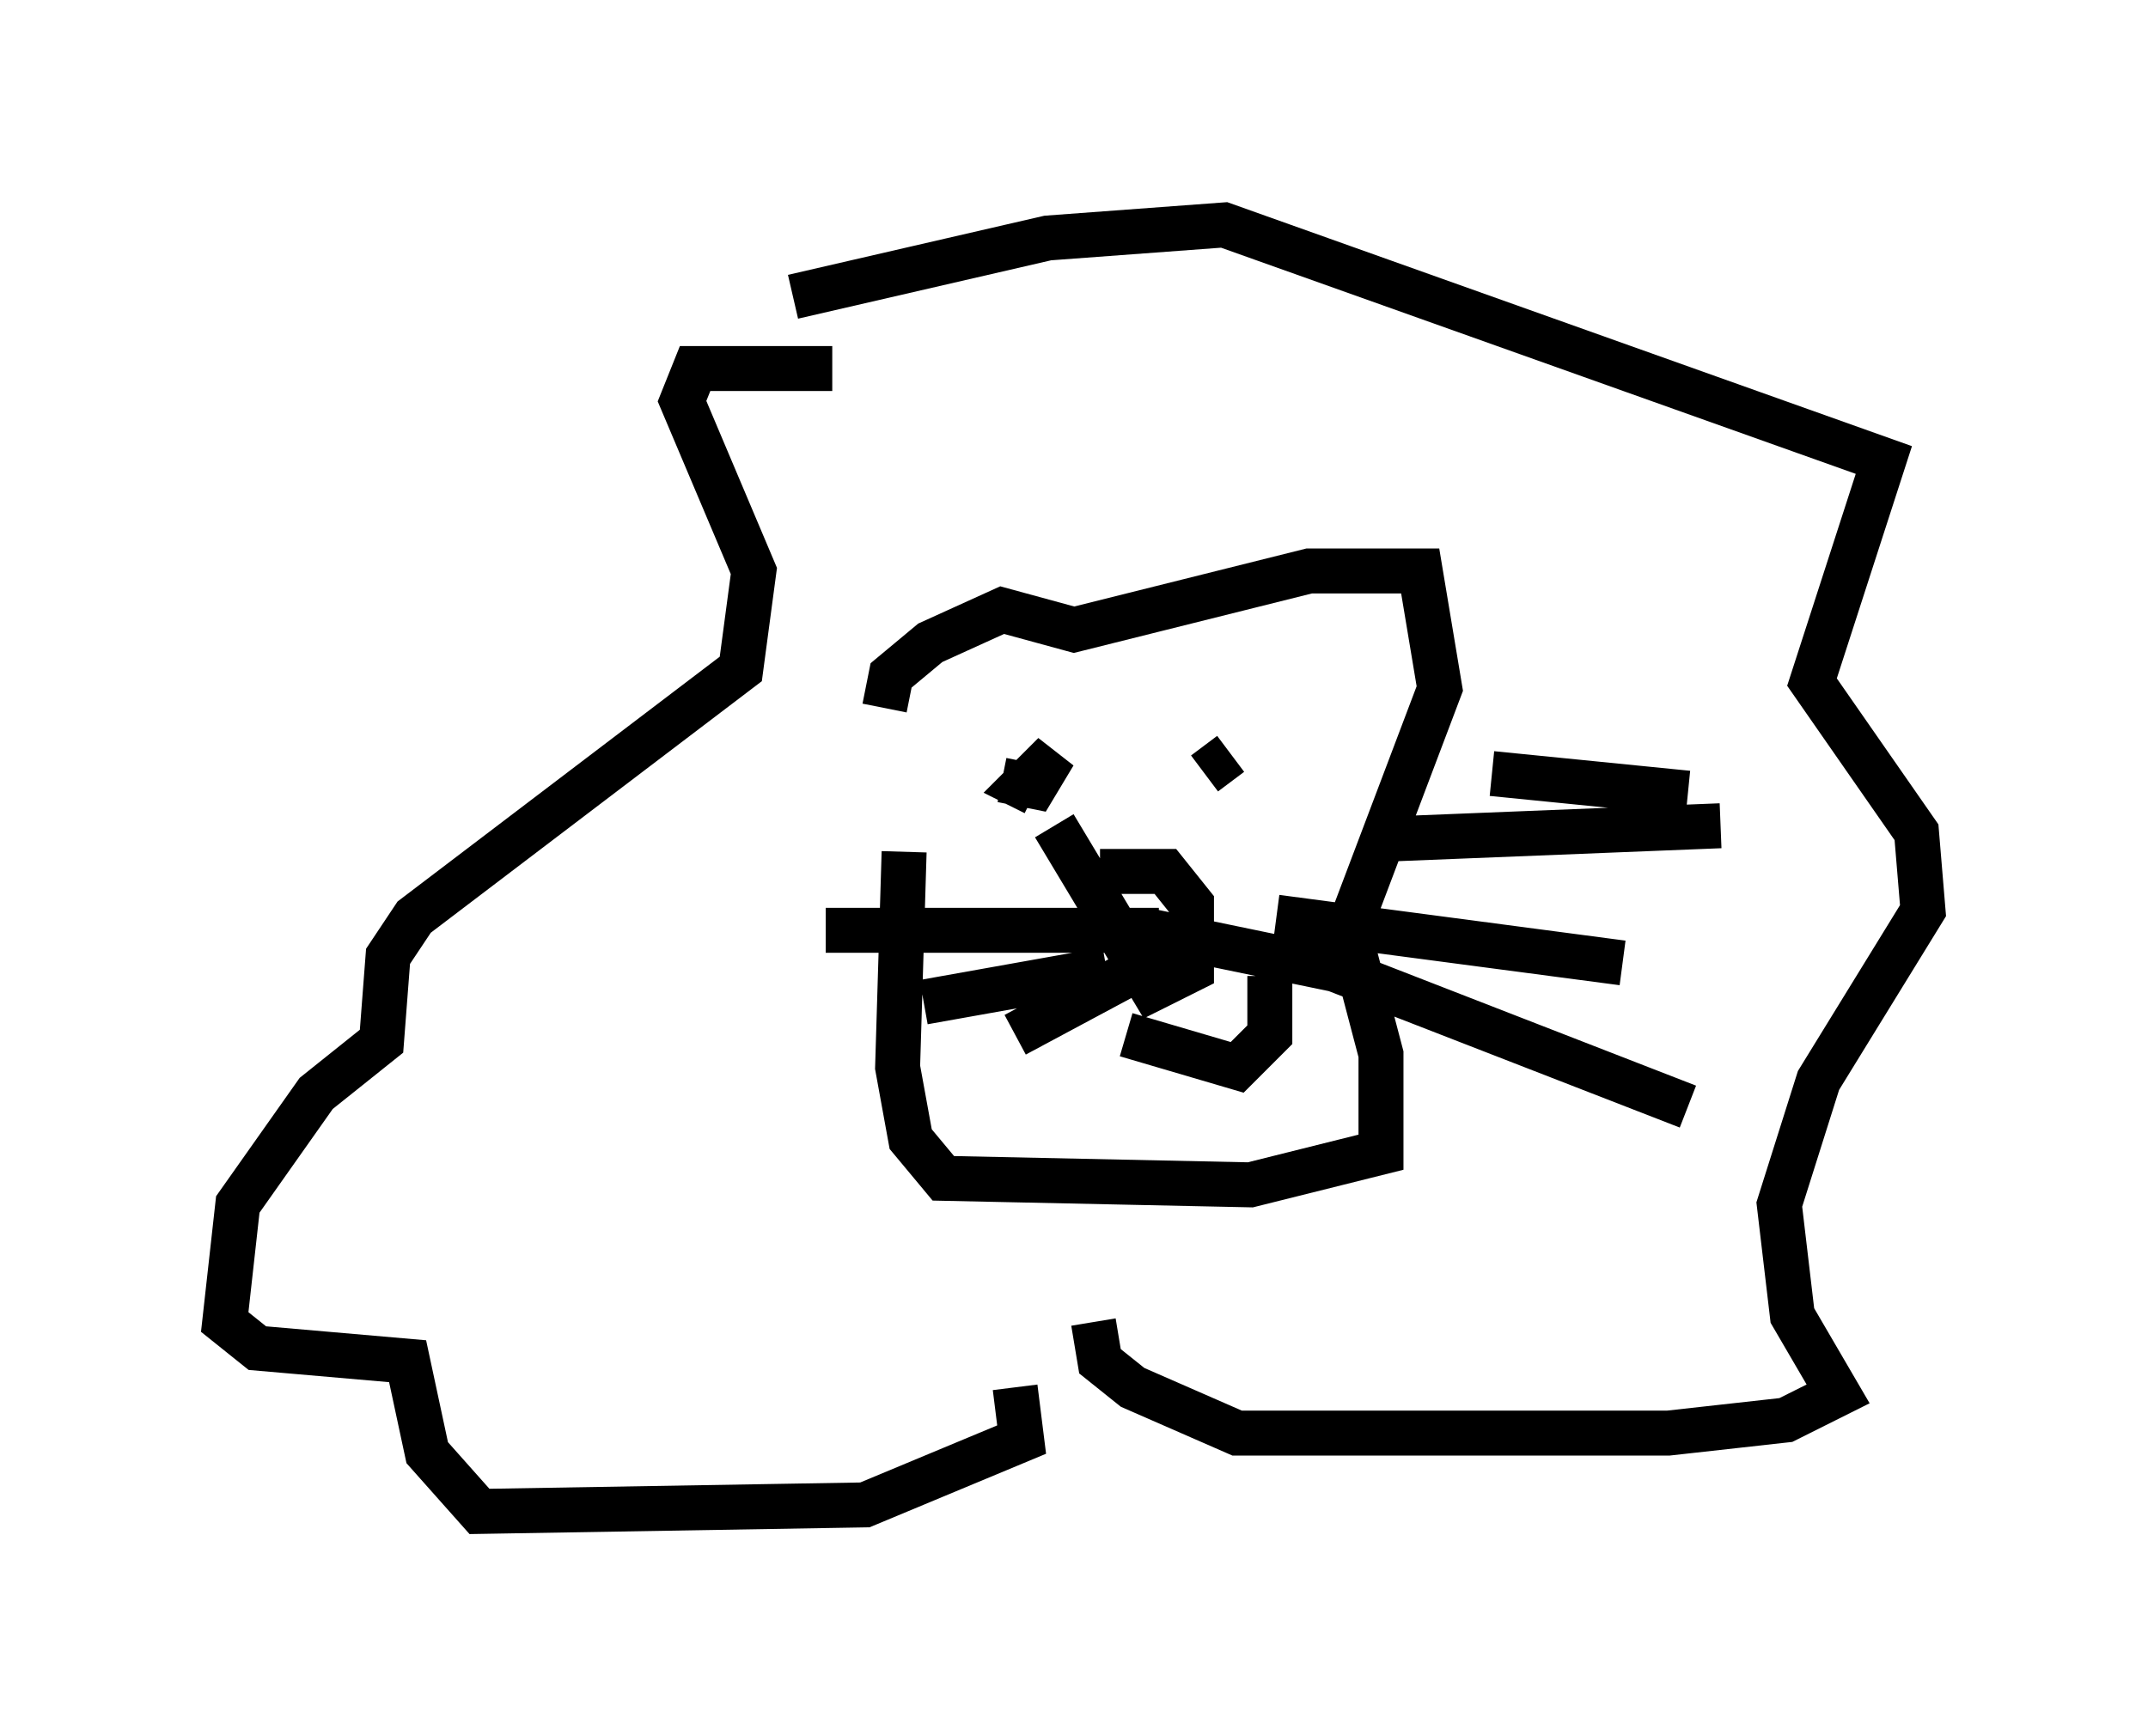 <?xml version="1.0" encoding="utf-8" ?>
<svg baseProfile="full" height="38.614" version="1.1" width="47.765" xmlns="http://www.w3.org/2000/svg" xmlns:ev="http://www.w3.org/2001/xml-events" xmlns:xlink="http://www.w3.org/1999/xlink"><defs /><rect fill="white" height="38.614" width="47.765" x="0" y="0" /><path d="M19.67, 21.559 m0.0, -5.81 l0.145, -0.726 0.872, -0.726 l1.598, -0.726 1.598, 0.436 l5.229, -1.307 2.469, 0.0 l0.436, 2.615 -2.034, 5.374 l0.726, 2.76 0.0, 2.179 l-2.905, 0.726 -6.827, -0.145 l-0.726, -0.872 -0.291, -1.598 l0.145, -4.793 m-1.598, -10.749 l-3.05, 0.0 -0.291, 0.726 l1.598, 3.777 -0.291, 2.179 l-7.263, 5.52 -0.581, 0.872 l-0.145, 1.888 -1.453, 1.162 l-1.743, 2.469 -0.291, 2.615 l0.726, 0.581 3.341, 0.291 l0.436, 2.034 1.162, 1.307 l8.57, -0.145 3.486, -1.453 l-0.145, -1.162 m-4.939, -24.257 l5.665, -1.307 3.922, -0.291 l14.67, 5.229 -1.598, 4.939 l2.324, 3.341 0.145, 1.743 l-2.324, 3.777 -0.872, 2.76 l0.291, 2.469 1.017, 1.743 l-1.162, 0.581 -2.615, 0.291 l-9.587, 0.0 -2.324, -1.017 l-0.726, -0.581 -0.145, -0.872 m-2.034, -12.056 l0.726, 0.145 0.436, -0.726 l-0.726, 0.726 0.291, 0.145 m4.358, -0.872 l-0.581, 0.436 m-2.324, 2.179 l1.453, 0.0 0.581, 0.726 l0.0, 1.453 -0.872, 0.436 l-2.179, -3.631 m1.598, 4.648 l2.469, 0.726 0.726, -0.726 l0.0, -1.307 m2.76, -3.05 l7.263, -0.291 m-9.877, 2.034 l7.698, 1.017 m-2.905, -4.212 l4.358, 0.436 m-12.056, 3.05 l4.212, 0.872 7.844, 3.05 m-11.765, -3.922 l-7.408, 0.0 m6.246, 0.872 l-4.067, 0.726 m6.101, -1.453 l-4.067, 2.179 " fill="none" stroke="black" stroke-width="1" /></svg>